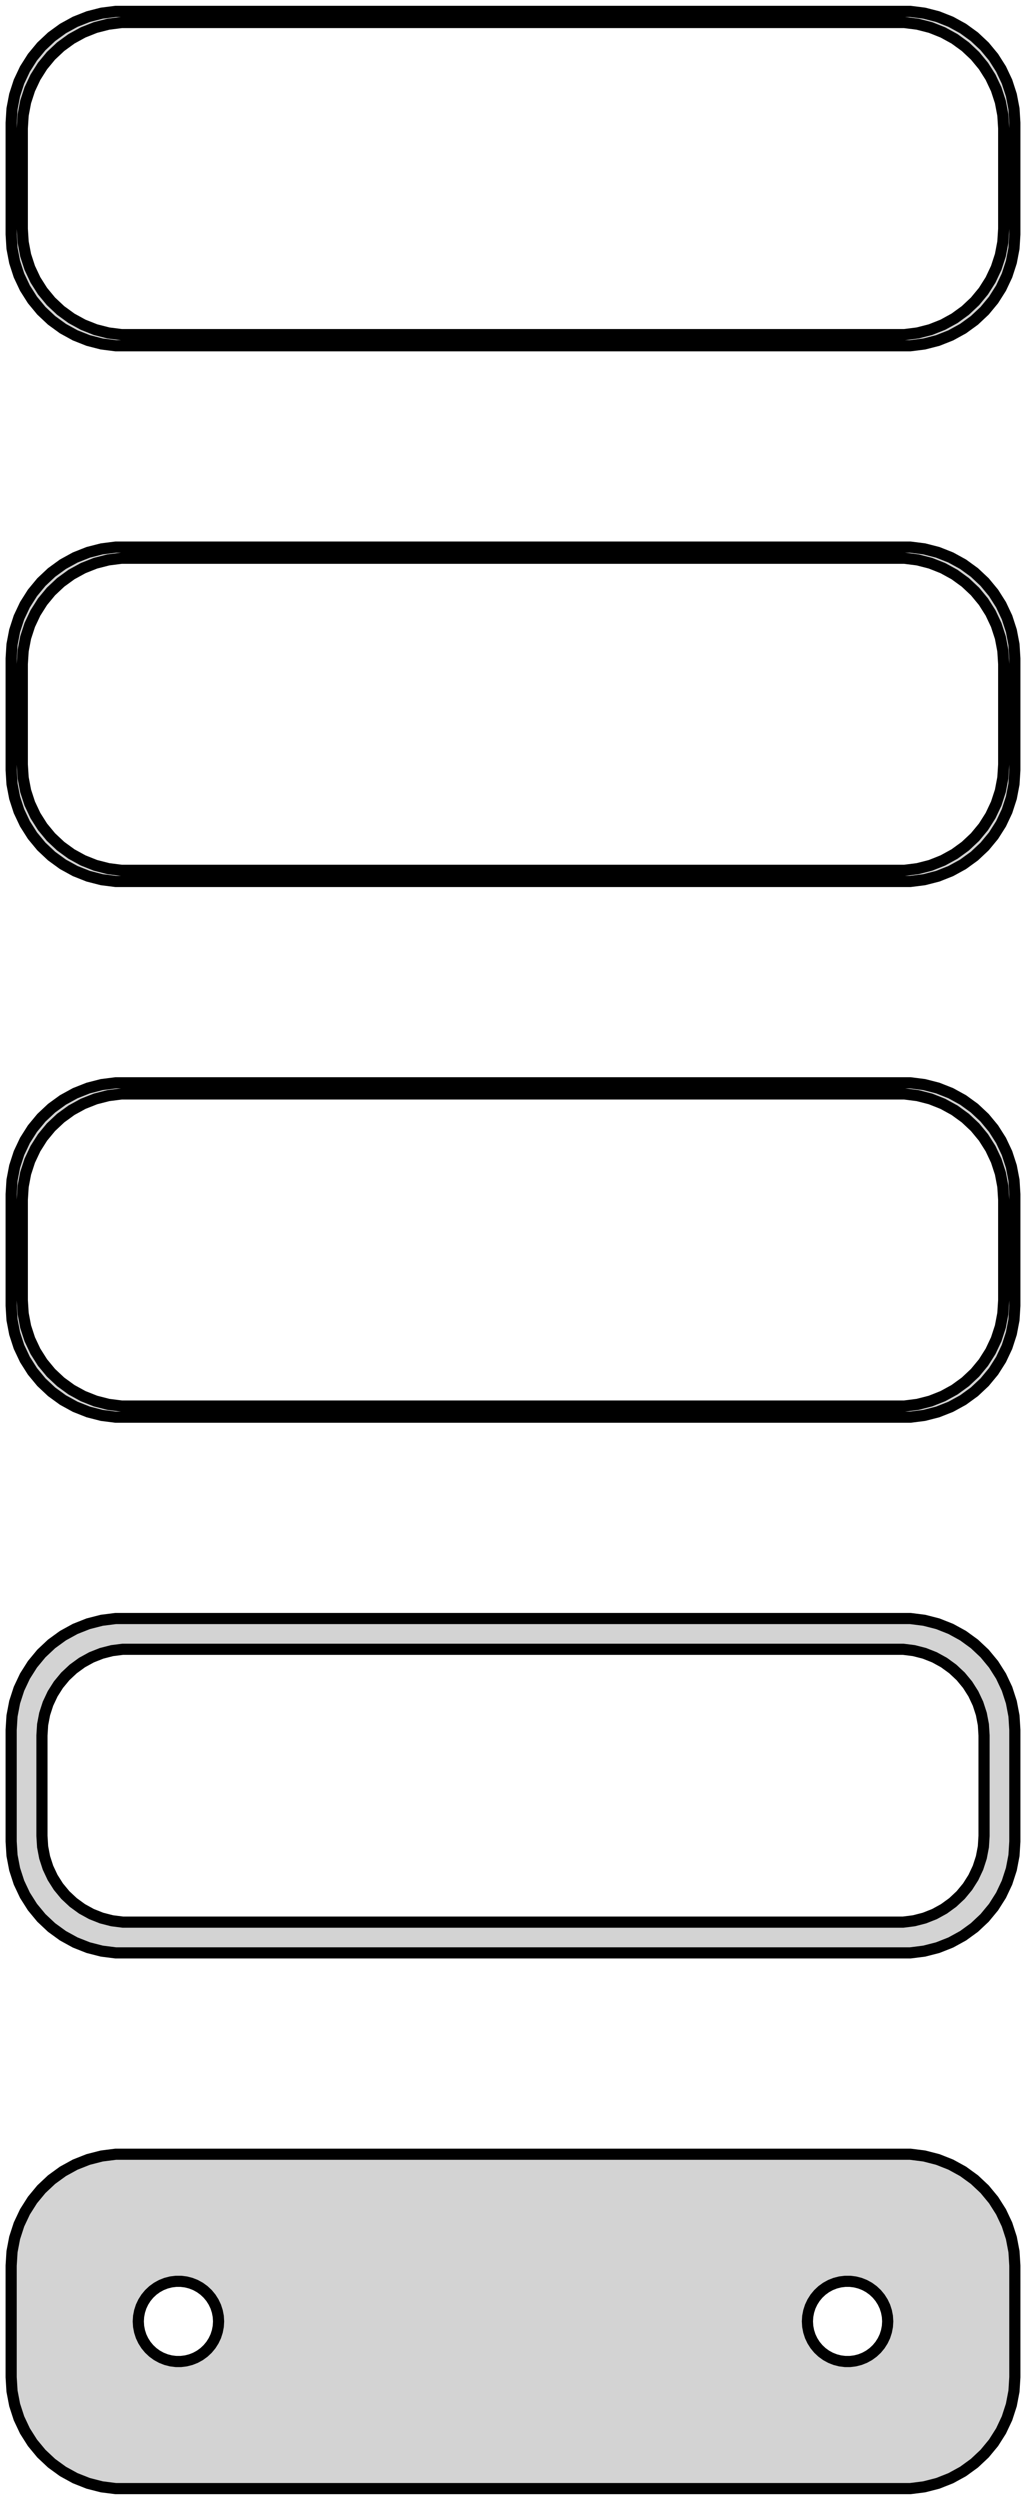 <?xml version="1.0" standalone="no"?>
<!DOCTYPE svg PUBLIC "-//W3C//DTD SVG 1.1//EN" "http://www.w3.org/Graphics/SVG/1.1/DTD/svg11.dtd">
<svg width="46mm" height="112mm" viewBox="-23 -200 46 112" xmlns="http://www.w3.org/2000/svg" version="1.1">
<title>OpenSCAD Model</title>
<path d="
M 18.437,-184.589 L 19.045,-184.745 L 19.629,-184.976 L 20.179,-185.278 L 20.687,-185.647 L 21.145,-186.077
 L 21.545,-186.561 L 21.881,-187.091 L 22.149,-187.659 L 22.343,-188.257 L 22.461,-188.873 L 22.5,-189.5
 L 22.5,-194.5 L 22.461,-195.127 L 22.343,-195.743 L 22.149,-196.341 L 21.881,-196.909 L 21.545,-197.439
 L 21.145,-197.923 L 20.687,-198.353 L 20.179,-198.722 L 19.629,-199.024 L 19.045,-199.255 L 18.437,-199.411
 L 17.814,-199.49 L -17.814,-199.49 L -18.437,-199.411 L -19.045,-199.255 L -19.629,-199.024 L -20.179,-198.722
 L -20.687,-198.353 L -21.145,-197.923 L -21.545,-197.439 L -21.881,-196.909 L -22.149,-196.341 L -22.343,-195.743
 L -22.461,-195.127 L -22.5,-194.5 L -22.5,-189.5 L -22.461,-188.873 L -22.343,-188.257 L -22.149,-187.659
 L -21.881,-187.091 L -21.545,-186.561 L -21.145,-186.077 L -20.687,-185.647 L -20.179,-185.278 L -19.629,-184.976
 L -19.045,-184.745 L -18.437,-184.589 L -17.814,-184.51 L 17.814,-184.51 z
M -17.548,-185.009 L -18.14,-185.084 L -18.718,-185.232 L -19.272,-185.452 L -19.795,-185.739 L -20.278,-186.09
 L -20.713,-186.498 L -21.093,-186.958 L -21.412,-187.462 L -21.666,-188.001 L -21.851,-188.569 L -21.962,-189.155
 L -22,-189.75 L -22,-194.25 L -21.962,-194.845 L -21.851,-195.431 L -21.666,-195.999 L -21.412,-196.538
 L -21.093,-197.042 L -20.713,-197.502 L -20.278,-197.91 L -19.795,-198.261 L -19.272,-198.548 L -18.718,-198.768
 L -18.14,-198.916 L -17.548,-198.991 L 17.548,-198.991 L 18.14,-198.916 L 18.718,-198.768 L 19.272,-198.548
 L 19.795,-198.261 L 20.278,-197.91 L 20.713,-197.502 L 21.093,-197.042 L 21.412,-196.538 L 21.666,-195.999
 L 21.851,-195.431 L 21.962,-194.845 L 22,-194.25 L 22,-189.75 L 21.962,-189.155 L 21.851,-188.569
 L 21.666,-188.001 L 21.412,-187.462 L 21.093,-186.958 L 20.713,-186.498 L 20.278,-186.09 L 19.795,-185.739
 L 19.272,-185.452 L 18.718,-185.232 L 18.14,-185.084 L 17.548,-185.009 z
M 18.437,-160.589 L 19.045,-160.745 L 19.629,-160.976 L 20.179,-161.278 L 20.687,-161.647 L 21.145,-162.077
 L 21.545,-162.561 L 21.881,-163.091 L 22.149,-163.659 L 22.343,-164.257 L 22.461,-164.873 L 22.5,-165.5
 L 22.5,-170.5 L 22.461,-171.127 L 22.343,-171.743 L 22.149,-172.341 L 21.881,-172.909 L 21.545,-173.439
 L 21.145,-173.923 L 20.687,-174.353 L 20.179,-174.722 L 19.629,-175.024 L 19.045,-175.255 L 18.437,-175.411
 L 17.814,-175.49 L -17.814,-175.49 L -18.437,-175.411 L -19.045,-175.255 L -19.629,-175.024 L -20.179,-174.722
 L -20.687,-174.353 L -21.145,-173.923 L -21.545,-173.439 L -21.881,-172.909 L -22.149,-172.341 L -22.343,-171.743
 L -22.461,-171.127 L -22.5,-170.5 L -22.5,-165.5 L -22.461,-164.873 L -22.343,-164.257 L -22.149,-163.659
 L -21.881,-163.091 L -21.545,-162.561 L -21.145,-162.077 L -20.687,-161.647 L -20.179,-161.278 L -19.629,-160.976
 L -19.045,-160.745 L -18.437,-160.589 L -17.814,-160.51 L 17.814,-160.51 z
M -17.548,-161.009 L -18.14,-161.084 L -18.718,-161.232 L -19.272,-161.452 L -19.795,-161.739 L -20.278,-162.09
 L -20.713,-162.498 L -21.093,-162.958 L -21.412,-163.462 L -21.666,-164.001 L -21.851,-164.569 L -21.962,-165.155
 L -22,-165.75 L -22,-170.25 L -21.962,-170.845 L -21.851,-171.431 L -21.666,-171.999 L -21.412,-172.538
 L -21.093,-173.042 L -20.713,-173.502 L -20.278,-173.91 L -19.795,-174.261 L -19.272,-174.548 L -18.718,-174.768
 L -18.14,-174.916 L -17.548,-174.991 L 17.548,-174.991 L 18.14,-174.916 L 18.718,-174.768 L 19.272,-174.548
 L 19.795,-174.261 L 20.278,-173.91 L 20.713,-173.502 L 21.093,-173.042 L 21.412,-172.538 L 21.666,-171.999
 L 21.851,-171.431 L 21.962,-170.845 L 22,-170.25 L 22,-165.75 L 21.962,-165.155 L 21.851,-164.569
 L 21.666,-164.001 L 21.412,-163.462 L 21.093,-162.958 L 20.713,-162.498 L 20.278,-162.09 L 19.795,-161.739
 L 19.272,-161.452 L 18.718,-161.232 L 18.14,-161.084 L 17.548,-161.009 z
M 18.437,-136.589 L 19.045,-136.745 L 19.629,-136.976 L 20.179,-137.278 L 20.687,-137.647 L 21.145,-138.077
 L 21.545,-138.561 L 21.881,-139.091 L 22.149,-139.659 L 22.343,-140.257 L 22.461,-140.873 L 22.5,-141.5
 L 22.5,-146.5 L 22.461,-147.127 L 22.343,-147.743 L 22.149,-148.341 L 21.881,-148.909 L 21.545,-149.439
 L 21.145,-149.923 L 20.687,-150.353 L 20.179,-150.722 L 19.629,-151.024 L 19.045,-151.255 L 18.437,-151.411
 L 17.814,-151.49 L -17.814,-151.49 L -18.437,-151.411 L -19.045,-151.255 L -19.629,-151.024 L -20.179,-150.722
 L -20.687,-150.353 L -21.145,-149.923 L -21.545,-149.439 L -21.881,-148.909 L -22.149,-148.341 L -22.343,-147.743
 L -22.461,-147.127 L -22.5,-146.5 L -22.5,-141.5 L -22.461,-140.873 L -22.343,-140.257 L -22.149,-139.659
 L -21.881,-139.091 L -21.545,-138.561 L -21.145,-138.077 L -20.687,-137.647 L -20.179,-137.278 L -19.629,-136.976
 L -19.045,-136.745 L -18.437,-136.589 L -17.814,-136.51 L 17.814,-136.51 z
M -17.548,-137.009 L -18.14,-137.084 L -18.718,-137.232 L -19.272,-137.452 L -19.795,-137.739 L -20.278,-138.09
 L -20.713,-138.498 L -21.093,-138.958 L -21.412,-139.462 L -21.666,-140.001 L -21.851,-140.569 L -21.962,-141.155
 L -22,-141.75 L -22,-146.25 L -21.962,-146.845 L -21.851,-147.431 L -21.666,-147.999 L -21.412,-148.538
 L -21.093,-149.042 L -20.713,-149.502 L -20.278,-149.91 L -19.795,-150.261 L -19.272,-150.548 L -18.718,-150.768
 L -18.14,-150.916 L -17.548,-150.991 L 17.548,-150.991 L 18.14,-150.916 L 18.718,-150.768 L 19.272,-150.548
 L 19.795,-150.261 L 20.278,-149.91 L 20.713,-149.502 L 21.093,-149.042 L 21.412,-148.538 L 21.666,-147.999
 L 21.851,-147.431 L 21.962,-146.845 L 22,-146.25 L 22,-141.75 L 21.962,-141.155 L 21.851,-140.569
 L 21.666,-140.001 L 21.412,-139.462 L 21.093,-138.958 L 20.713,-138.498 L 20.278,-138.09 L 19.795,-137.739
 L 19.272,-137.452 L 18.718,-137.232 L 18.14,-137.084 L 17.548,-137.009 z
M 18.437,-112.589 L 19.045,-112.745 L 19.629,-112.976 L 20.179,-113.278 L 20.687,-113.647 L 21.145,-114.077
 L 21.545,-114.561 L 21.881,-115.091 L 22.149,-115.659 L 22.343,-116.257 L 22.461,-116.873 L 22.5,-117.5
 L 22.5,-122.5 L 22.461,-123.127 L 22.343,-123.743 L 22.149,-124.341 L 21.881,-124.909 L 21.545,-125.439
 L 21.145,-125.923 L 20.687,-126.353 L 20.179,-126.722 L 19.629,-127.024 L 19.045,-127.255 L 18.437,-127.411
 L 17.814,-127.49 L -17.814,-127.49 L -18.437,-127.411 L -19.045,-127.255 L -19.629,-127.024 L -20.179,-126.722
 L -20.687,-126.353 L -21.145,-125.923 L -21.545,-125.439 L -21.881,-124.909 L -22.149,-124.341 L -22.343,-123.743
 L -22.461,-123.127 L -22.5,-122.5 L -22.5,-117.5 L -22.461,-116.873 L -22.343,-116.257 L -22.149,-115.659
 L -21.881,-115.091 L -21.545,-114.561 L -21.145,-114.077 L -20.687,-113.647 L -20.179,-113.278 L -19.629,-112.976
 L -19.045,-112.745 L -18.437,-112.589 L -17.814,-112.51 L 17.814,-112.51 z
M -17.493,-113.888 L -17.975,-113.949 L -18.446,-114.07 L -18.898,-114.249 L -19.323,-114.483 L -19.716,-114.769
 L -20.071,-115.101 L -20.381,-115.476 L -20.641,-115.886 L -20.848,-116.326 L -20.998,-116.788 L -21.089,-117.265
 L -21.119,-117.75 L -21.119,-122.25 L -21.089,-122.735 L -20.998,-123.212 L -20.848,-123.674 L -20.641,-124.114
 L -20.381,-124.524 L -20.071,-124.899 L -19.716,-125.231 L -19.323,-125.517 L -18.898,-125.751 L -18.446,-125.93
 L -17.975,-126.051 L -17.493,-126.112 L 17.493,-126.112 L 17.975,-126.051 L 18.446,-125.93 L 18.898,-125.751
 L 19.323,-125.517 L 19.716,-125.231 L 20.071,-124.899 L 20.381,-124.524 L 20.641,-124.114 L 20.848,-123.674
 L 20.998,-123.212 L 21.089,-122.735 L 21.119,-122.25 L 21.119,-117.75 L 21.089,-117.265 L 20.998,-116.788
 L 20.848,-116.326 L 20.641,-115.886 L 20.381,-115.476 L 20.071,-115.101 L 19.716,-114.769 L 19.323,-114.483
 L 18.898,-114.249 L 18.446,-114.07 L 17.975,-113.949 L 17.493,-113.888 z
M 18.437,-88.589 L 19.045,-88.745 L 19.629,-88.976 L 20.179,-89.278 L 20.687,-89.647 L 21.145,-90.077
 L 21.545,-90.561 L 21.881,-91.091 L 22.149,-91.659 L 22.343,-92.257 L 22.461,-92.873 L 22.5,-93.5
 L 22.5,-98.5 L 22.461,-99.127 L 22.343,-99.743 L 22.149,-100.341 L 21.881,-100.909 L 21.545,-101.439
 L 21.145,-101.923 L 20.687,-102.353 L 20.179,-102.722 L 19.629,-103.024 L 19.045,-103.255 L 18.437,-103.411
 L 17.814,-103.49 L -17.814,-103.49 L -18.437,-103.411 L -19.045,-103.255 L -19.629,-103.024 L -20.179,-102.722
 L -20.687,-102.353 L -21.145,-101.923 L -21.545,-101.439 L -21.881,-100.909 L -22.149,-100.341 L -22.343,-99.743
 L -22.461,-99.127 L -22.5,-98.5 L -22.5,-93.5 L -22.461,-92.873 L -22.343,-92.257 L -22.149,-91.659
 L -21.881,-91.091 L -21.545,-90.561 L -21.145,-90.077 L -20.687,-89.647 L -20.179,-89.278 L -19.629,-88.976
 L -19.045,-88.745 L -18.437,-88.589 L -17.814,-88.51 L 17.814,-88.51 z
M -15.113,-94.204 L -15.337,-94.232 L -15.556,-94.288 L -15.766,-94.371 L -15.964,-94.48 L -16.147,-94.613
 L -16.312,-94.768 L -16.456,-94.942 L -16.577,-95.133 L -16.674,-95.337 L -16.743,-95.552 L -16.786,-95.774
 L -16.8,-96 L -16.786,-96.226 L -16.743,-96.448 L -16.674,-96.663 L -16.577,-96.867 L -16.456,-97.058
 L -16.312,-97.232 L -16.147,-97.387 L -15.964,-97.52 L -15.766,-97.629 L -15.556,-97.712 L -15.337,-97.768
 L -15.113,-97.796 L -14.887,-97.796 L -14.663,-97.768 L -14.444,-97.712 L -14.234,-97.629 L -14.036,-97.52
 L -13.853,-97.387 L -13.688,-97.232 L -13.544,-97.058 L -13.423,-96.867 L -13.326,-96.663 L -13.257,-96.448
 L -13.214,-96.226 L -13.2,-96 L -13.214,-95.774 L -13.257,-95.552 L -13.326,-95.337 L -13.423,-95.133
 L -13.544,-94.942 L -13.688,-94.768 L -13.853,-94.613 L -14.036,-94.48 L -14.234,-94.371 L -14.444,-94.288
 L -14.663,-94.232 L -14.887,-94.204 z
M 14.887,-94.204 L 14.663,-94.232 L 14.444,-94.288 L 14.234,-94.371 L 14.036,-94.48 L 13.853,-94.613
 L 13.688,-94.768 L 13.544,-94.942 L 13.423,-95.133 L 13.326,-95.337 L 13.257,-95.552 L 13.214,-95.774
 L 13.2,-96 L 13.214,-96.226 L 13.257,-96.448 L 13.326,-96.663 L 13.423,-96.867 L 13.544,-97.058
 L 13.688,-97.232 L 13.853,-97.387 L 14.036,-97.52 L 14.234,-97.629 L 14.444,-97.712 L 14.663,-97.768
 L 14.887,-97.796 L 15.113,-97.796 L 15.337,-97.768 L 15.556,-97.712 L 15.766,-97.629 L 15.964,-97.52
 L 16.147,-97.387 L 16.312,-97.232 L 16.456,-97.058 L 16.577,-96.867 L 16.674,-96.663 L 16.743,-96.448
 L 16.786,-96.226 L 16.8,-96 L 16.786,-95.774 L 16.743,-95.552 L 16.674,-95.337 L 16.577,-95.133
 L 16.456,-94.942 L 16.312,-94.768 L 16.147,-94.613 L 15.964,-94.48 L 15.766,-94.371 L 15.556,-94.288
 L 15.337,-94.232 L 15.113,-94.204 z
" stroke="black" fill="lightgray" stroke-width="0.5"/>
</svg>
